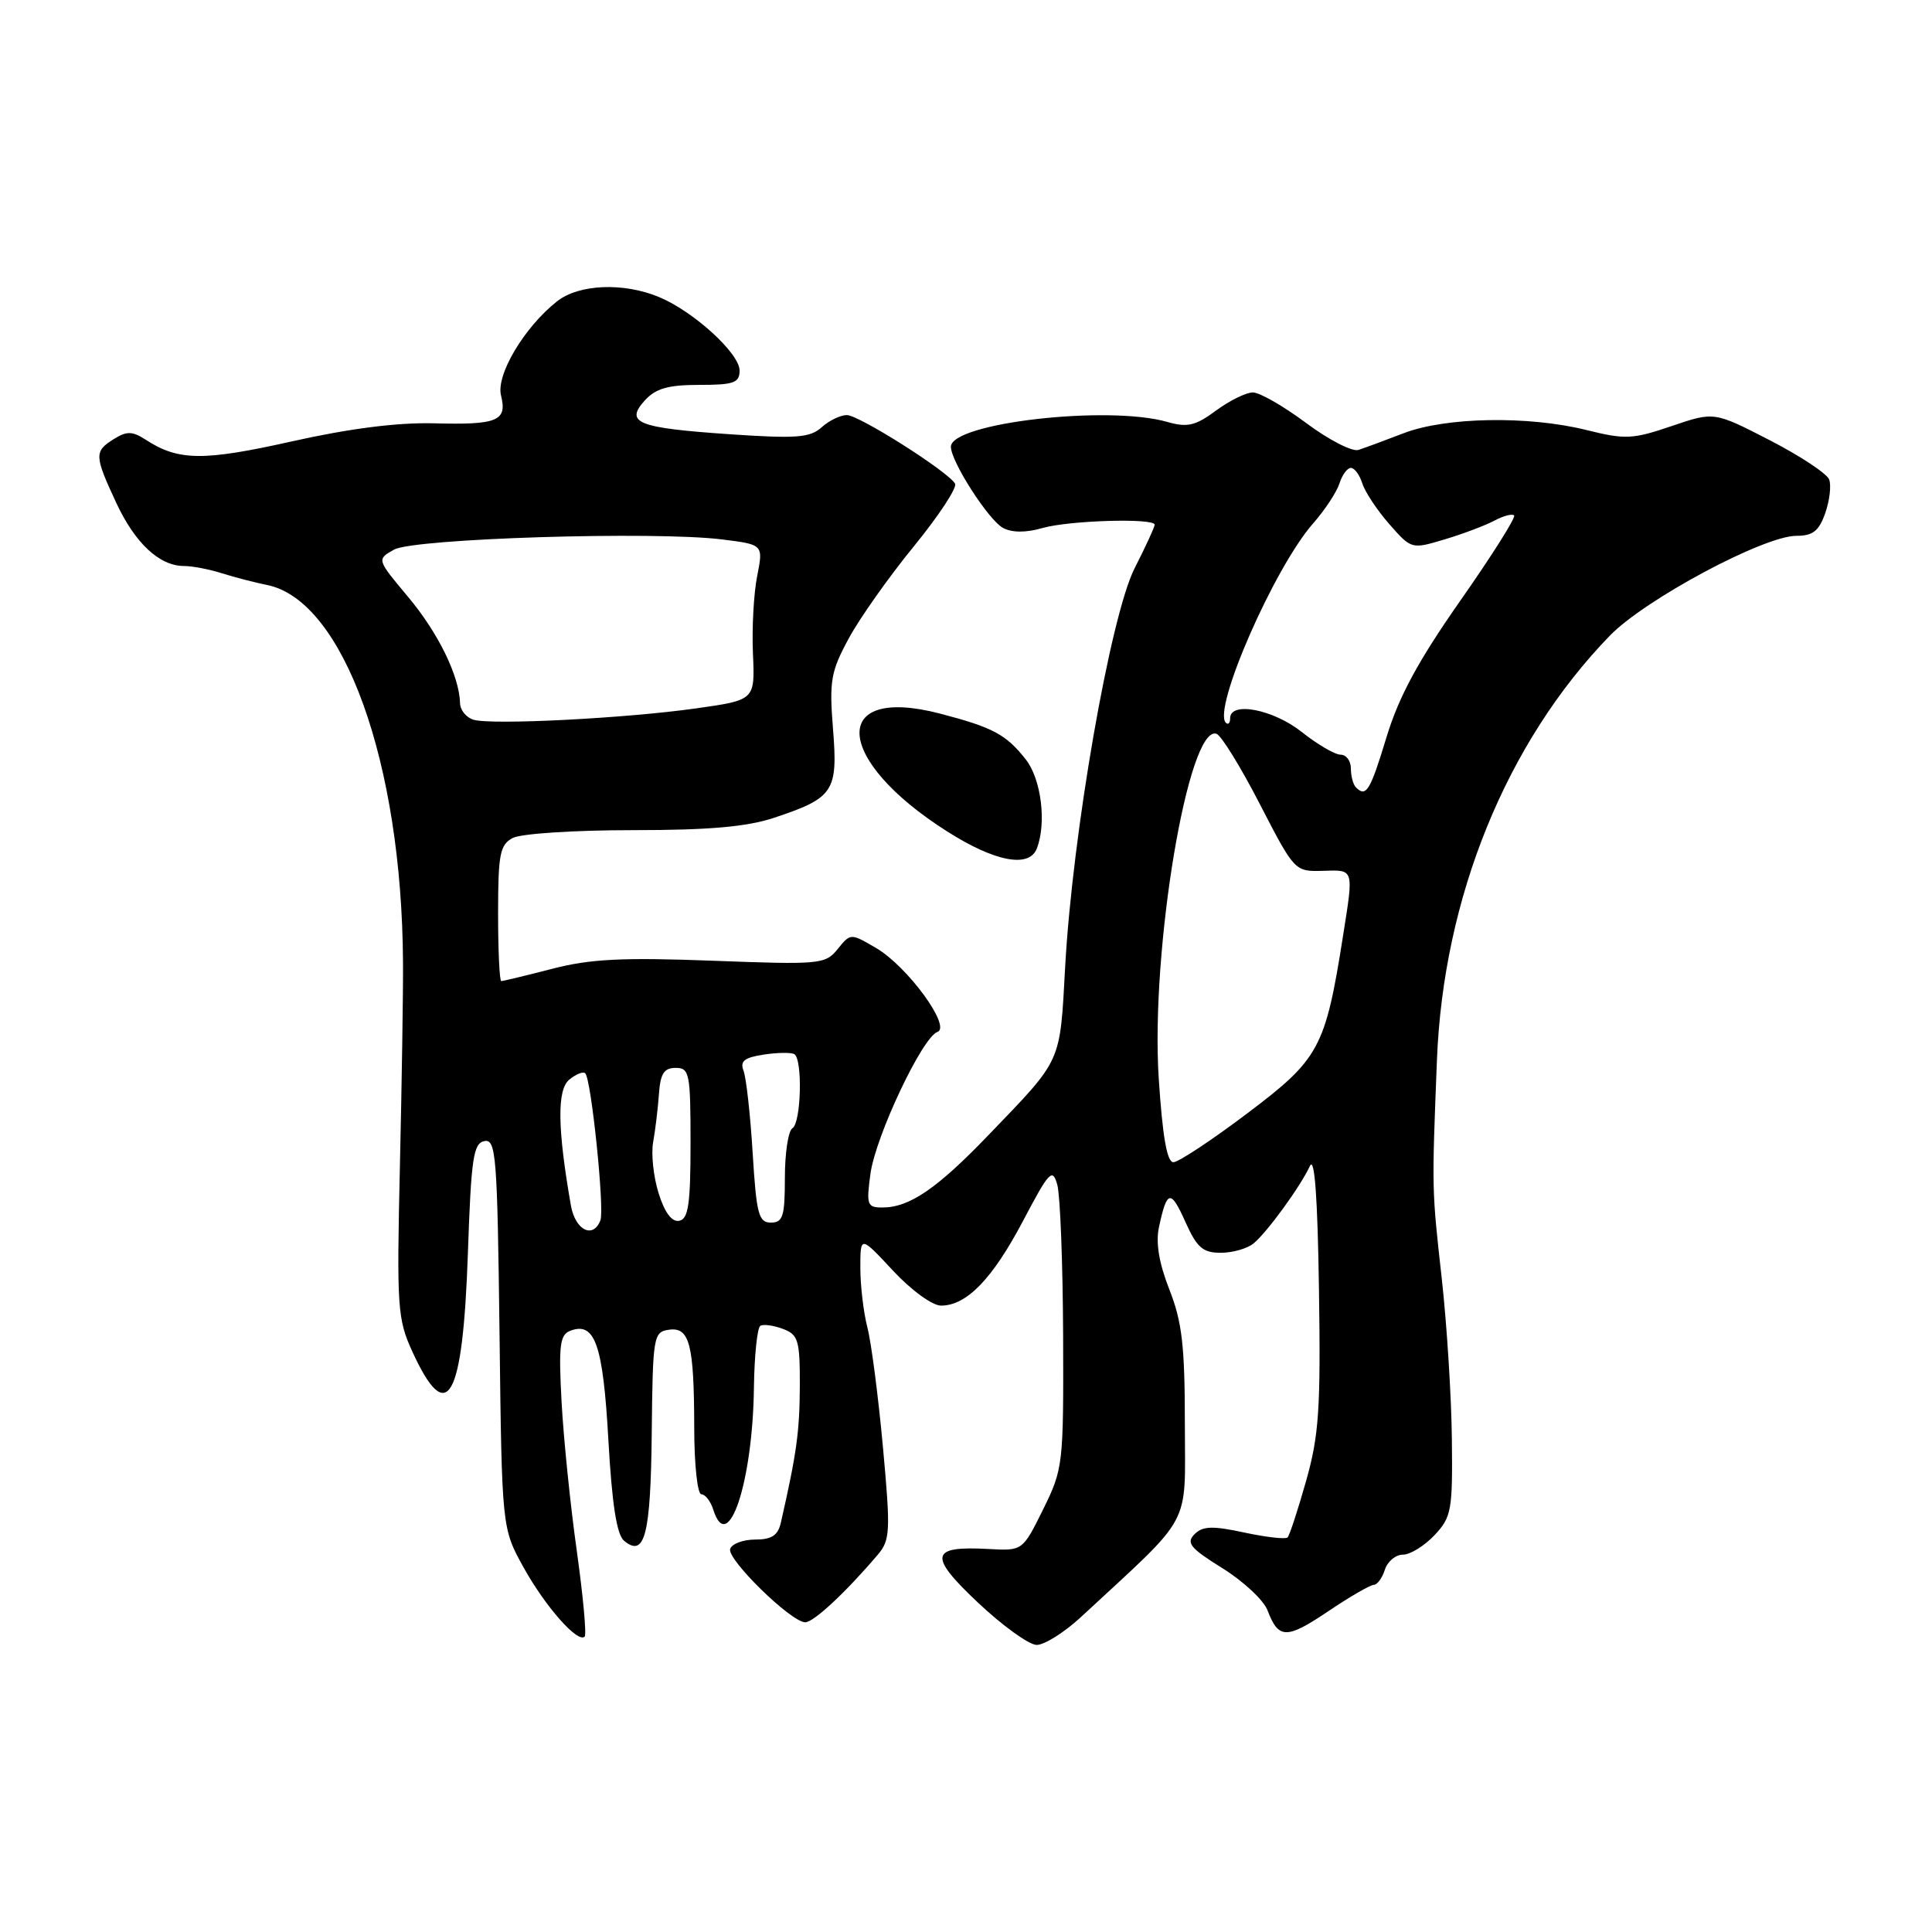 <?xml version="1.0" encoding="UTF-8" standalone="no"?>
<!DOCTYPE svg PUBLIC "-//W3C//DTD SVG 1.1//EN" "http://www.w3.org/Graphics/SVG/1.1/DTD/svg11.dtd" >
<svg xmlns="http://www.w3.org/2000/svg" xmlns:xlink="http://www.w3.org/1999/xlink" version="1.1" viewBox="0 0 256 256">
 <g >
 <path fill="currentColor"
d=" M 143.25 214.25 C 158.26 200.33 157.00 202.67 157.00 188.68 C 157.00 178.34 156.63 175.14 154.95 170.88 C 153.58 167.39 153.12 164.68 153.57 162.60 C 154.63 157.66 155.12 157.56 157.07 161.91 C 158.60 165.32 159.38 166.00 161.76 166.00 C 163.33 166.00 165.29 165.44 166.12 164.75 C 167.95 163.22 172.31 157.22 173.57 154.50 C 174.19 153.17 174.59 158.63 174.77 170.87 C 175.01 186.71 174.77 190.21 173.06 196.25 C 171.97 200.10 170.87 203.46 170.61 203.72 C 170.35 203.98 167.77 203.69 164.88 203.07 C 160.65 202.16 159.37 202.20 158.27 203.30 C 157.14 204.44 157.72 205.15 161.97 207.79 C 164.75 209.52 167.44 212.03 167.95 213.37 C 169.41 217.21 170.46 217.23 176.00 213.50 C 178.86 211.57 181.58 210.00 182.03 210.00 C 182.49 210.00 183.15 209.10 183.50 208.00 C 183.85 206.90 184.93 206.00 185.89 206.00 C 186.86 206.00 188.74 204.84 190.08 203.42 C 192.33 201.02 192.49 200.14 192.38 190.67 C 192.32 185.08 191.72 175.55 191.05 169.50 C 189.71 157.48 189.72 157.81 190.40 140.50 C 191.24 118.91 199.62 98.34 213.31 84.23 C 217.98 79.42 233.71 71.00 238.03 71.00 C 240.22 71.00 241.03 70.36 241.86 67.97 C 242.44 66.31 242.67 64.31 242.37 63.53 C 242.07 62.75 238.52 60.40 234.48 58.32 C 227.13 54.54 227.13 54.54 221.49 56.46 C 216.32 58.22 215.35 58.26 210.17 56.97 C 202.50 55.07 191.56 55.26 186.00 57.40 C 183.53 58.35 180.82 59.35 180.00 59.62 C 179.17 59.88 176.06 58.28 173.07 56.05 C 170.08 53.82 166.91 52.00 166.01 52.00 C 165.12 52.00 162.92 53.08 161.12 54.41 C 158.40 56.42 157.33 56.67 154.68 55.91 C 146.81 53.65 126.00 56.04 126.00 59.20 C 126.00 61.16 130.99 68.92 132.90 69.95 C 134.10 70.59 135.93 70.60 138.12 69.97 C 141.66 68.95 153.00 68.62 153.00 69.53 C 153.00 69.83 151.81 72.41 150.35 75.28 C 147.13 81.63 142.11 110.42 141.14 128.10 C 140.43 141.02 140.80 140.19 131.06 150.32 C 124.15 157.52 120.51 160.00 116.91 160.00 C 114.90 160.00 114.78 159.65 115.34 155.52 C 116.03 150.53 122.21 137.44 124.21 136.74 C 126.11 136.08 120.25 128.05 116.09 125.62 C 112.71 123.64 112.71 123.64 111.00 125.75 C 109.36 127.78 108.69 127.84 94.40 127.30 C 82.48 126.85 78.23 127.06 73.17 128.37 C 69.69 129.27 66.65 130.00 66.42 130.00 C 66.19 130.00 66.00 125.97 66.00 121.04 C 66.00 113.20 66.24 111.94 67.93 111.04 C 69.00 110.46 76.10 110.00 83.76 110.00 C 93.95 110.00 98.95 109.56 102.57 108.36 C 110.48 105.73 111.04 104.89 110.38 96.62 C 109.87 90.23 110.08 89.00 112.45 84.62 C 113.89 81.94 117.79 76.43 121.10 72.38 C 124.41 68.32 126.86 64.59 126.55 64.08 C 125.52 62.41 113.81 55.00 112.21 55.00 C 111.36 55.00 109.85 55.73 108.87 56.62 C 107.34 58.00 105.53 58.14 96.71 57.54 C 84.45 56.70 82.76 56.03 85.44 53.06 C 86.89 51.47 88.53 51.00 92.65 51.00 C 97.24 51.00 98.00 50.73 98.00 49.10 C 98.00 46.83 91.94 41.29 87.35 39.37 C 82.64 37.40 76.72 37.64 73.82 39.92 C 69.47 43.35 65.70 49.68 66.39 52.41 C 67.23 55.78 65.94 56.32 57.46 56.09 C 52.65 55.97 46.28 56.78 38.66 58.49 C 26.95 61.11 23.65 61.08 19.33 58.28 C 17.54 57.12 16.81 57.10 15.08 58.18 C 12.47 59.81 12.49 60.36 15.40 66.62 C 17.91 72.00 21.13 75.00 24.40 75.00 C 25.48 75.00 27.74 75.43 29.43 75.97 C 31.12 76.50 33.81 77.20 35.41 77.52 C 45.53 79.59 53.25 101.03 53.40 127.50 C 53.43 131.35 53.24 143.50 52.99 154.50 C 52.56 173.29 52.66 174.78 54.65 179.12 C 59.27 189.20 61.33 185.53 62.00 166.01 C 62.43 153.45 62.72 151.48 64.19 151.20 C 65.73 150.91 65.90 153.10 66.19 176.69 C 66.50 202.50 66.50 202.50 69.38 207.70 C 72.26 212.89 76.57 217.77 77.47 216.86 C 77.74 216.60 77.26 211.46 76.42 205.44 C 75.57 199.42 74.67 190.55 74.41 185.73 C 74.01 178.31 74.18 176.87 75.55 176.34 C 78.83 175.08 79.90 178.11 80.61 190.75 C 81.09 199.31 81.72 203.35 82.69 204.16 C 85.44 206.44 86.22 203.42 86.36 189.84 C 86.49 177.06 86.59 176.49 88.62 176.20 C 91.38 175.80 91.97 178.08 91.99 189.25 C 91.99 194.06 92.42 198.00 92.93 198.00 C 93.45 198.00 94.16 198.92 94.52 200.06 C 96.48 206.23 99.75 196.36 99.90 183.81 C 99.96 179.58 100.34 175.92 100.75 175.68 C 101.16 175.43 102.51 175.62 103.75 176.09 C 105.78 176.85 106.00 177.59 105.98 183.72 C 105.95 189.71 105.56 192.58 103.47 201.75 C 103.09 203.45 102.25 204.00 100.06 204.00 C 98.47 204.00 96.98 204.56 96.75 205.24 C 96.30 206.60 104.77 214.90 106.68 214.96 C 107.77 215.00 112.03 211.04 116.30 206.02 C 117.96 204.06 118.02 202.95 116.99 191.70 C 116.37 184.99 115.45 177.87 114.93 175.88 C 114.42 173.90 114.00 170.35 114.00 168.00 C 114.00 163.72 114.00 163.72 118.32 168.36 C 120.74 170.96 123.54 173.00 124.69 173.00 C 128.08 173.00 131.50 169.47 135.55 161.79 C 139.05 155.15 139.46 154.72 140.10 157.00 C 140.48 158.38 140.83 167.38 140.87 177.00 C 140.93 194.09 140.87 194.63 138.22 200.00 C 135.50 205.50 135.50 205.50 131.00 205.25 C 123.22 204.82 122.96 206.11 129.60 212.37 C 132.84 215.42 136.33 217.94 137.35 217.96 C 138.37 217.98 141.03 216.31 143.25 214.25 Z  M 137.39 112.42 C 138.69 109.04 137.97 103.23 135.92 100.63 C 133.32 97.32 131.57 96.38 124.54 94.55 C 109.89 90.74 110.49 100.65 125.49 110.16 C 131.84 114.20 136.38 115.06 137.39 112.42 Z  M 75.65 159.75 C 73.87 149.59 73.79 144.42 75.42 143.07 C 76.32 142.32 77.28 141.94 77.55 142.22 C 78.35 143.01 80.12 160.23 79.56 161.69 C 78.60 164.20 76.23 163.02 75.65 159.75 Z  M 87.26 158.08 C 86.58 155.90 86.26 152.85 86.55 151.31 C 86.83 149.76 87.17 146.93 87.31 145.00 C 87.50 142.26 87.98 141.50 89.53 141.50 C 91.36 141.50 91.50 142.21 91.50 151.49 C 91.50 159.57 91.21 161.53 90.00 161.76 C 89.02 161.95 88.07 160.68 87.26 158.08 Z  M 99.73 152.75 C 99.42 147.66 98.87 142.77 98.52 141.87 C 98.03 140.61 98.63 140.13 101.19 139.74 C 103.01 139.46 104.84 139.44 105.25 139.68 C 106.37 140.34 106.16 148.79 105.00 149.50 C 104.45 149.84 104.00 152.79 104.00 156.06 C 104.00 161.18 103.74 162.00 102.15 162.00 C 100.52 162.00 100.23 160.89 99.73 152.75 Z  M 153.54 142.92 C 152.44 125.93 157.45 95.98 161.19 97.23 C 161.82 97.44 164.41 101.64 166.94 106.56 C 171.53 115.45 171.57 115.50 175.28 115.39 C 179.46 115.26 179.38 115.01 177.96 124.00 C 175.62 138.86 174.83 140.32 165.32 147.49 C 160.58 151.07 156.15 154.00 155.48 154.00 C 154.63 154.00 154.04 150.57 153.54 142.92 Z  M 179.67 104.33 C 179.30 103.97 179.00 102.84 179.00 101.83 C 179.00 100.83 178.39 100.00 177.64 100.00 C 176.89 100.00 174.58 98.65 172.50 97.00 C 168.71 93.99 163.00 92.89 163.00 95.17 C 163.00 95.81 162.75 96.08 162.43 95.77 C 160.64 93.97 168.84 75.22 173.99 69.36 C 175.55 67.59 177.12 65.20 177.48 64.07 C 177.84 62.93 178.52 62.00 179.00 62.00 C 179.48 62.00 180.16 62.93 180.52 64.07 C 180.88 65.20 182.49 67.63 184.10 69.46 C 187.03 72.79 187.03 72.79 191.46 71.46 C 193.90 70.73 196.85 69.61 198.03 68.98 C 199.21 68.35 200.38 68.04 200.63 68.30 C 200.88 68.55 197.68 73.63 193.50 79.59 C 187.90 87.59 185.34 92.33 183.71 97.71 C 181.55 104.82 181.02 105.69 179.67 104.33 Z  M 62.75 95.37 C 61.79 95.09 60.98 94.10 60.96 93.18 C 60.86 89.57 58.08 83.88 54.09 79.11 C 49.91 74.12 49.91 74.12 52.21 72.83 C 54.83 71.35 86.73 70.36 95.70 71.48 C 101.15 72.16 101.15 72.16 100.33 76.33 C 99.87 78.62 99.62 83.26 99.77 86.63 C 100.04 92.76 100.04 92.76 92.27 93.86 C 82.86 95.19 65.17 96.09 62.75 95.37 Z "/>
</g>
</svg>
